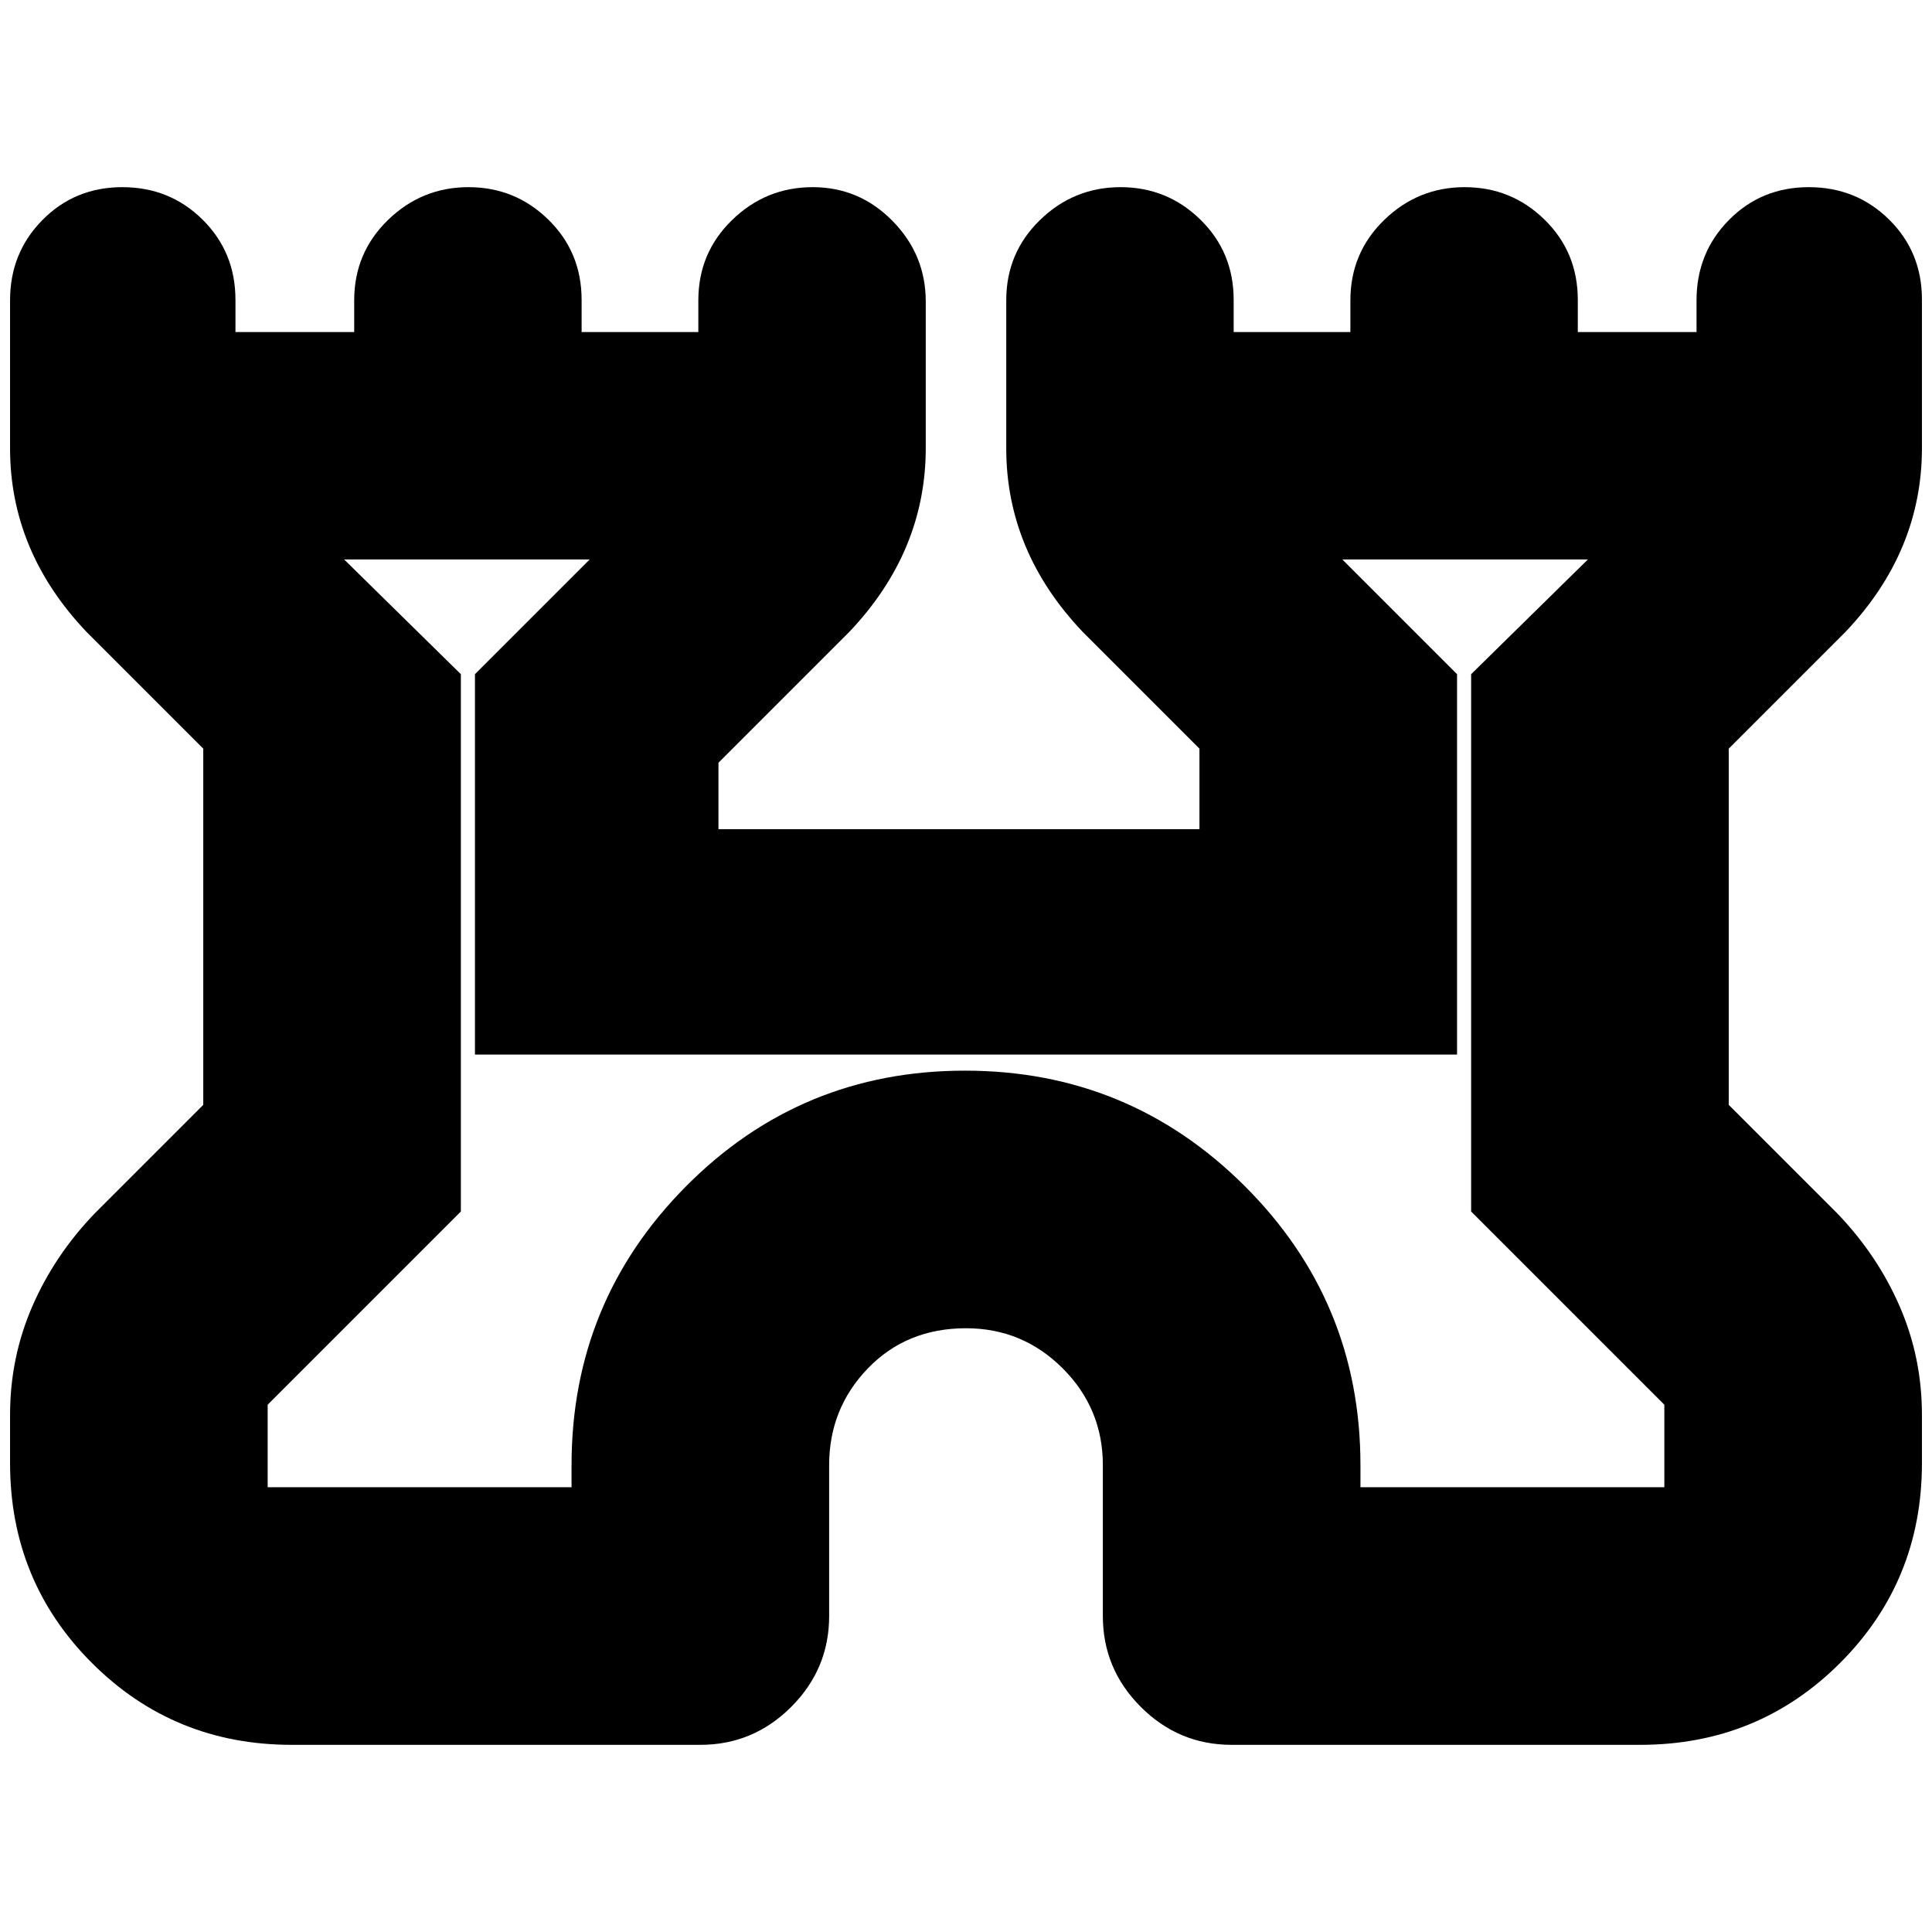 <svg xmlns="http://www.w3.org/2000/svg" height="20" viewBox="0 -960 960 960" width="20"><path d="M5-233v-24q0-28.39 11.02-53.8Q27.04-336.21 47-357l54-54v-177l-58-58q-19-20-28.5-42.82T5-737.17v-73.66q0-23.55 16.1-39.86T60.79-867q23.59 0 39.9 16.16Q117-834.67 117-811v16h59v-15.79q0-23.59 16.79-39.9t40-16.31q23.21 0 39.71 16.16Q289-834.67 289-811v16h58v-15.79q0-23.59 16.79-39.9t40-16.31q23.21 0 39.71 16.79 16.5 16.8 16.5 40.01v72.88q0 25.56-9.5 48.44T422-646l-65 65v33h239v-40l-58-58q-19-20-28.5-42.82t-9.5-48.35v-73.66q0-23.55 16.79-39.86t40-16.31q23.21 0 39.71 16.16Q613-834.67 613-811v16h58v-15.79q0-23.59 16.79-39.9t40-16.31q23.21 0 39.71 16.16Q784-834.67 784-811v16h59v-15.79q0-23.59 16.1-39.9T898.79-867q23.59 0 39.9 16.11Q955-834.79 955-811.2v73.88q0 25.56-9.5 48.44T917-646l-58 58v177l54 54q19.96 20.79 30.98 46.2Q955-285.39 955-257v24q0 58.65-40.67 99.32Q873.65-93 815-93H612q-26.3 0-45.15-18.85Q548-130.7 548-157v-75q0-28.11-19.94-48.06Q508.11-300 480-300q-29.51 0-48.76 19.94Q412-260.11 412-232v75q0 26.3-18.85 45.15Q374.3-93 348-93H145q-58.65 0-99.33-40.68Q5-174.35 5-233Zm128 12h151v-11q0-81.3 57-138.65Q398-428 479.5-428q81.51 0 139 57.35Q676-313.3 676-232v11h151v-41l-96-96v-267l58-57H667l57 57v189H236v-189l57-57H171l58 57v267l-96 96v41Zm347-229Z"/></svg>